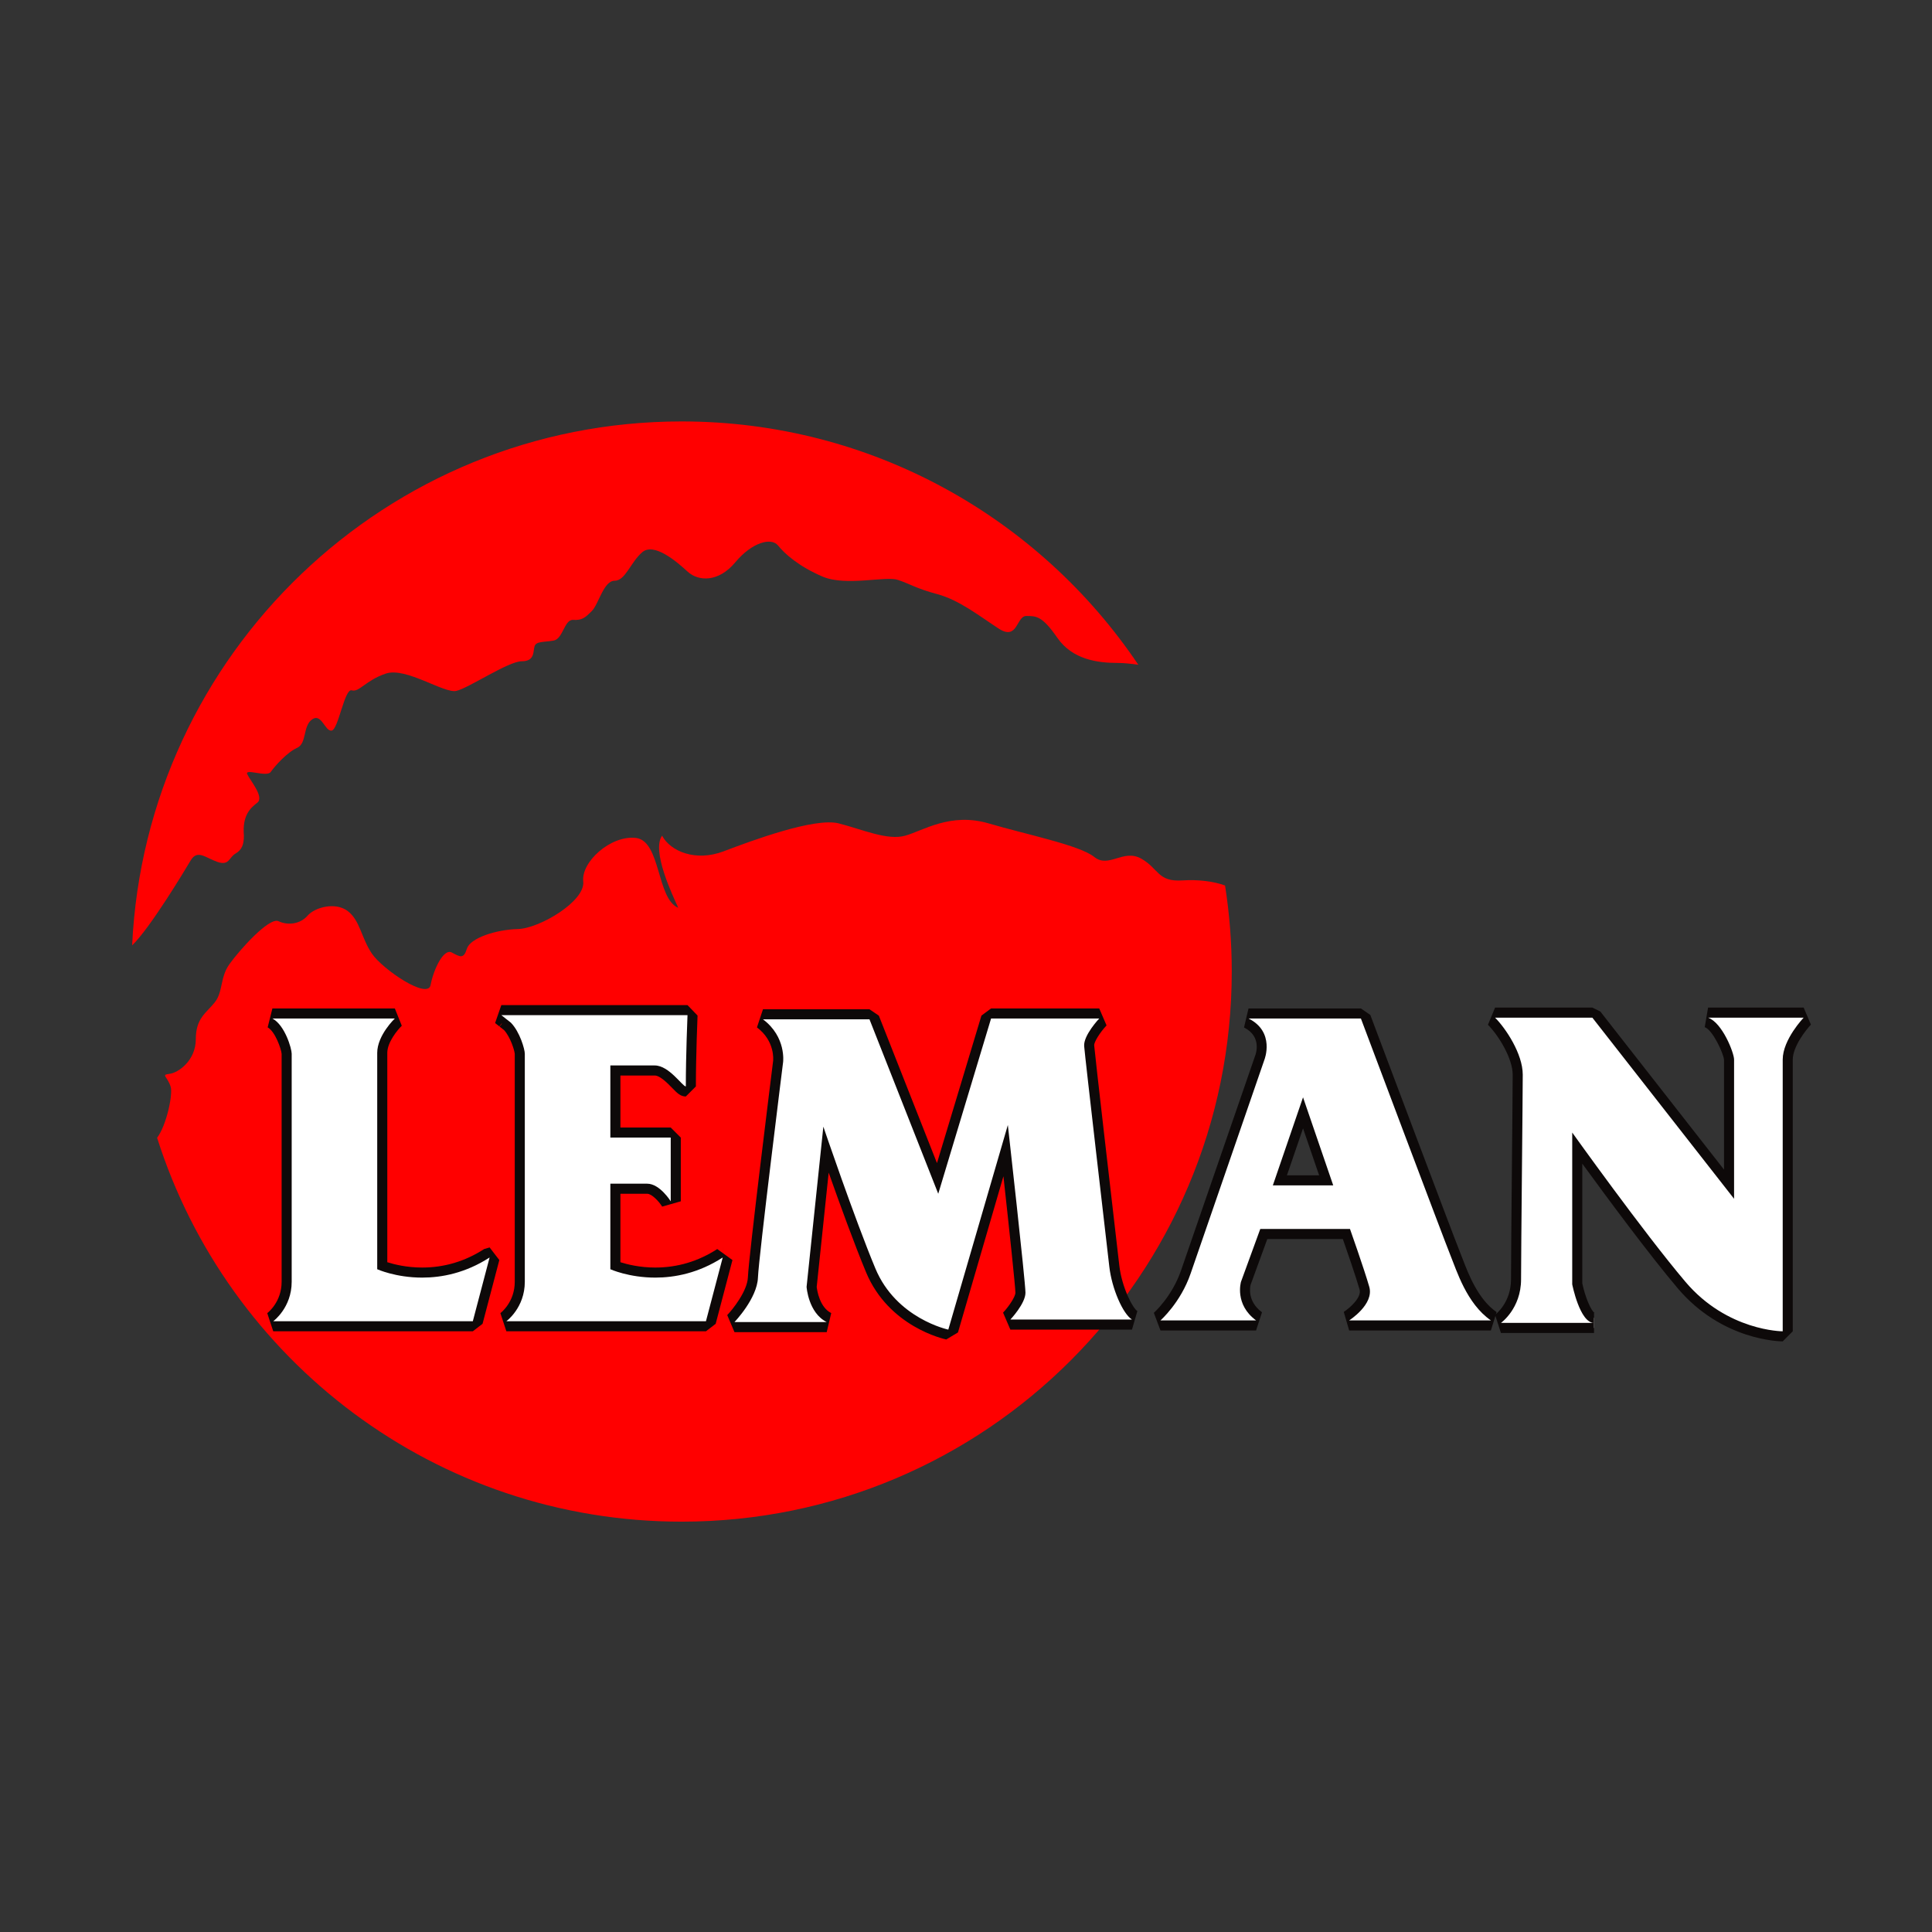 <?xml version="1.0" encoding="utf-8"?>
<!-- Generator: Adobe Illustrator 15.0.0, SVG Export Plug-In . SVG Version: 6.00 Build 0)  -->
<!DOCTYPE svg PUBLIC "-//W3C//DTD SVG 1.1//EN" "http://www.w3.org/Graphics/SVG/1.1/DTD/svg11.dtd">
<svg version="1.1" id="Calque_1" xmlns="http://www.w3.org/2000/svg" xmlns:xlink="http://www.w3.org/1999/xlink" x="0px" y="0px"
	 width="500px" height="500px" viewBox="0 0 500 500" enable-background="new 0 0 500 500" xml:space="preserve">
<rect x="0" y="0" width="500" height="500" fill="#333333" stroke="none"/>
<g>
	<path fill="#FF0000" d="M306.043,227.85c-6.511,0.434-6.076-3.039-10.705-5.643c-4.631-2.604-8.394,2.604-12.153-0.434
		c-3.763-3.038-17.509-5.788-27.346-8.681c-9.839-2.894-16.929,1.88-21.56,3.183c-4.63,1.302-10.996-1.592-17.217-3.183
		c-6.222-1.591-22.571,4.485-29.805,7.234c-7.234,2.749-13.745,0-15.915-4.051c-2.749,3.907,2.604,15.192,4.195,18.665
		c-5.643-2.315-4.484-17.362-10.996-18.086c-6.511-0.724-14.179,6.222-13.6,11.286c0.579,5.063-11.286,12.153-16.928,12.298
		c-5.643,0.145-12.299,2.315-13.167,5.064c-0.868,2.749-1.736,2.17-3.906,1.013c-2.17-1.157-4.774,4.485-5.498,8.392
		S99,250.854,96.251,246.803c-2.749-4.052-3.039-8.537-6.222-10.996c-3.183-2.46-8.537-1.013-10.417,1.158
		c-1.88,2.17-5.064,2.604-7.524,1.446c-2.459-1.157-10.272,7.669-12.732,11.141c-2.46,3.472-1.591,7.089-3.762,9.838
		c-2.17,2.749-4.919,4.052-4.919,9.549c0,5.499-4.485,8.682-6.8,8.971c-2.315,0.289-0.579,0.579,0.289,3.328
		c0.622,1.972-1.062,9.97-3.505,13.216c18.239,57.6,72.115,99.349,135.748,99.349c78.629,0,142.371-63.74,142.371-142.37
		c0-7.573-0.597-15.007-1.735-22.261C314.131,228.082,310.036,227.583,306.043,227.85z"/>
	<path fill="#FF0000" d="M49.373,222.641c1.736-2.894,3.906-0.579,6.945,0.434s2.894-1.158,4.63-2.17
		c1.736-1.013,2.17-2.46,2.17-4.63c-0.434-5.208,1.591-7.089,3.473-8.536s-1.881-5.788-2.604-7.379s5.064,0.868,6.077-0.579
		c1.013-1.447,4.195-5.063,6.8-6.221s1.447-5.643,3.906-7.379c2.459-1.736,3.329,3.183,5.065,2.894
		c1.736-0.289,3.327-10.996,5.208-10.417c1.881,0.579,3.617-2.605,8.825-4.341s15.047,5.209,18.23,4.486
		c3.183-0.723,13.456-7.668,16.928-7.668c3.472,0,2.894-2.604,3.328-3.907c0.434-1.302,2.46-1.013,4.919-1.447
		s2.749-5.498,5.063-5.354s3.111-0.579,4.847-2.315c1.736-1.736,3.039-7.813,5.86-7.813s4.124-4.774,7.162-7.379
		c3.038-2.604,8.898,2.387,11.719,4.992c2.822,2.604,8.03,2.821,12.371-2.387c4.341-5.209,9.333-6.511,11.069-4.341
		c1.736,2.17,5.425,5.426,11.502,8.03c6.077,2.604,16.277-0.217,19.532,0.868c3.255,1.085,4.558,2.17,10.201,3.689
		c5.643,1.519,10.852,5.643,15.844,8.898c4.991,3.255,4.557-3.255,7.161-3.255s4.124,0,8.03,5.643
		c3.906,5.643,10.417,6.511,15.626,6.511c1.573,0,3.466,0.199,5.34,0.476c-25.567-37.987-68.961-62.979-118.195-62.979
		c-76.358,0-138.671,60.115-142.206,135.598C38.936,240.073,47.856,225.17,49.373,222.641z"/>
</g>
<g>
	<path fill="#FFFFFF" d="M70.713,343.235l-0.766-2.354c0.169-0.125,4.238-3.204,4.238-9.147v-59.032c0-1.135-1.667-6.56-4.303-7.966
		l0.613-2.451h31.686l0.899,2.244c-0.042,0.04-4.155,4.021-4.155,7.956v55.108c1.562,0.569,5.397,1.75,10.333,1.75
		c5.982,0,11.615-1.681,16.739-4.996l1.966,1.424l-4.341,16.494l-1.259,0.971H70.713z"/>
	<path fill="#0D0909" d="M102.182,263.586c0,0-4.558,4.341-4.558,8.898s0,55.993,0,55.993s4.767,2.167,11.636,2.167
		c5.037,0,11.203-1.166,17.446-5.205l-4.341,16.494H70.713c0,0,4.775-3.473,4.775-10.2c0-6.729,0-57.729,0-59.032
		c0-1.302-1.736-7.379-4.992-9.115H102.182 M126.707,325.439h0.004 M102.182,260.981H70.496l-1.226,4.903
		c1.921,1.023,3.535,5.624,3.614,6.858l-0.001,58.99c0,5.242-3.567,7.992-3.719,8.106l1.549,4.698h51.653l2.519-1.941l4.341-16.494
		l-2.515-3.268l-1.419,0.418c-4.91,3.177-10.303,4.787-16.031,4.787c-3.998,0-7.237-0.807-9.031-1.379v-54.177
		c0-2.793,2.709-6.013,3.754-7.016L102.182,260.981L102.182,260.981z"/>
</g>
<g>
	<path fill="#FFFFFF" d="M131.047,343.235l-0.766-2.354c0.169-0.125,4.238-3.204,4.238-9.147v-59.032c0-0.721-1.06-4.842-3.18-7.065
		l-1.192-0.94c0.008,0.005,0.018,0.011,0.028,0.017l-0.075-0.055l0.202-0.256l0.046-0.185l-0.309,0.392l-1.101-0.868l0.806-2.324
		h48.18l1.301,1.356c-0.004,0.104-0.433,10.483-0.433,18.394l-1.302,1.302c-0.835,0-1.438-0.623-2.536-1.754
		c-1.332-1.374-3.562-3.672-5.494-3.672h-10.2v16.061h14.324l1.302,1.302v16.494l-2.41,0.686c-0.682-1.095-2.907-3.941-4.969-3.941
		h-8.247v19.95c1.562,0.569,5.396,1.75,10.333,1.75c5.983,0,11.615-1.681,16.739-4.996l1.966,1.424l-4.341,16.494l-1.259,0.971
		H131.047z"/>
	<path fill="#0D0909" d="M177.925,262.718c0,0-0.434,10.418-0.434,18.448c-0.868,0-4.34-5.426-8.03-5.426s-11.502,0-11.502,0
		c0,4.038,0,11.047,0,18.664h15.626v16.494c0,0-2.821-4.558-6.077-4.558c-2.209,0-6.816,0-9.549,0c0,11.81,0,22.137,0,22.137
		s4.767,2.167,11.635,2.167c5.037,0,11.204-1.166,17.446-5.205l-4.34,16.494h-51.653c0,0,4.774-3.473,4.774-10.2
		c0-6.729,0-57.729,0-59.032c0-1.102-1.249-5.618-3.606-8.034l-1.309-1.032c-0.025-0.015-0.05-0.034-0.076-0.049h0.015l-1.101-0.868
		H177.925 M187.04,325.439h0.004 M177.925,260.114h-48.18l-1.613,4.648l1.101,0.868l0.645-0.817l-0.046,0.186l-0.538,0.681
		l1.163,0.917c1.64,1.78,2.705,5.279,2.762,6.147l0,58.989c0,5.242-3.567,7.992-3.72,8.106l1.55,4.698H182.7l2.519-1.941
		l4.341-16.494l-2.516-1.822l0.001-1.445h-0.004v1.443l-1.415-1.025c-4.91,3.177-10.303,4.787-16.032,4.787
		c-3.997,0-7.237-0.807-9.031-1.379v-17.716h6.945c1.162,0,3.021,1.966,3.862,3.324l4.819-1.371v-16.494l-2.604-2.604h-13.022
		v-13.456h8.898c1.382,0,3.449,2.132,4.559,3.277c1.211,1.248,2.085,2.148,3.471,2.148l2.604-2.604
		c0-7.885,0.427-18.236,0.432-18.34L177.925,260.114L177.925,260.114z"/>
</g>
<g>
	<path fill="#FFFFFF" d="M245.154,345.379c-0.578-0.121-14.192-3.117-19.816-16.617c-3.773-9.056-8.848-23.374-11.57-31.2
		l-3.716,35.486c0.076,0.778,0.731,6.062,4.483,7.938l-0.583,2.468h-23.873l-0.938-2.205c0.055-0.058,5.519-5.792,5.713-10.651
		c0.217-5.419,6.263-53.828,6.52-55.886c0.03-0.242,0.66-5.848-4.698-9.866l0.782-2.344h27.562l1.211,0.825l16.42,41.652
		l12.59-41.768l1.247-0.927h27.997l0.944,2.199c-1.546,1.631-3.671,4.623-3.554,6.165c0.189,2.452,4.611,40.657,6.064,53.212
		l0.443,3.817c0.646,5.604,3.407,11.542,5.265,12.723l-0.699,2.401h-31.469l-0.946-2.196c1.372-1.453,3.551-4.38,3.551-6.051
		c0-1.901-2.337-23.351-3.827-36.782l-13.587,46.695L245.154,345.379z"/>
	<path fill="#0D0909" d="M284.487,263.586h0.003 M284.487,263.586c0,0-4.124,4.341-3.906,7.162
		c0.217,2.821,5.859,51.436,6.511,57.078c0.651,5.644,3.473,12.154,5.859,13.673c-8.464,0-31.469,0-31.469,0
		s3.906-4.123,3.906-6.944s-4.558-43.406-4.558-43.406l-15.409,52.955c0,0-13.456-2.821-18.881-15.843
		c-5.426-13.021-13.456-36.678-13.456-36.678l-4.34,41.452c0,0,0.434,6.728,5.208,9.115c-13.456,0-23.873,0-23.873,0
		s5.86-6.077,6.077-11.502c0.217-5.426,6.511-55.776,6.511-55.776s0.868-6.511-5.208-11.068h27.562l17.796,45.142l13.673-45.359
		H284.487 M284.49,260.981h-0.003H256.49l-2.494,1.854l-11.508,38.176l-15.044-38.162l-2.423-1.649h-27.562l-1.562,4.688
		c4.714,3.536,4.211,8.457,4.187,8.664c-0.257,2.059-6.31,50.521-6.529,55.993c-0.144,3.62-4.007,8.408-5.349,9.799l1.875,4.412
		h23.873l1.165-4.934c-2.989-1.494-3.648-5.833-3.757-6.773l3.098-29.581c2.817,7.969,6.66,18.555,9.677,25.796
		c5.886,14.125,20.147,17.263,20.751,17.391l3.035-1.821l11.762-40.422c1.547,14.061,3.1,28.66,3.1,30.145
		c0,1.021-1.686,3.562-3.192,5.153l1.891,4.396h31.469l1.397-4.801c-1.255-0.8-4.025-6.192-4.67-11.774l-0.442-3.818
		c-1.453-12.548-5.873-50.733-6.06-53.161c-0.066-0.857,1.488-3.369,3.197-5.169l-1.884-4.388V260.981L284.49,260.981z"/>
</g>
<g>
	<path fill="#FFFFFF" d="M461.365,345.84c-0.61,0-15.055-0.15-26.169-13.265c-8.462-9.986-21.66-28.049-27.003-35.437v35.117
		c0.843,4.192,2.816,8.81,4.341,8.81v2.604h-24.091l-0.752-2.364c0.187-0.135,4.659-3.438,4.659-10.224
		c0-4.123,0.129-17.985,0.244-30.216c0.097-10.419,0.189-20.26,0.189-22.739c0-4.813-4.047-11.103-6.78-13.837l0.921-2.223h25.175
		l1.026,0.5l34.35,43.902v-32.249c0-1.35-2.851-8.562-5.859-9.623l0.434-2.53h24.741l0.939,2.204
		c-0.051,0.053-5.063,5.335-5.063,9.949v70.317L461.365,345.84z"/>
	<path fill="#0D0909" d="M466.79,263.369h0.003 M466.79,263.369c0,0-5.426,5.643-5.426,10.852s0,70.317,0,70.317
		s-14.324,0-25.175-12.805c-10.852-12.805-29.299-38.631-29.299-38.631v39.281c0,0,1.953,9.983,5.643,9.983
		c-12.805,0-24.091,0-24.091,0s5.209-3.689,5.209-11.285s0.435-47.529,0.435-52.955s-4.449-12.045-7.162-14.758h25.175
		l36.678,46.878c0,0,0-34.29,0-36.026s-3.038-9.55-6.728-10.852C454.202,263.369,466.79,263.369,466.79,263.369 M466.793,260.765
		h-0.003h-24.741l-0.866,5.061c2.065,0.729,4.834,6.73,4.989,8.431v28.437l-32.021-40.928l-2.052-1h-25.175l-1.842,4.446
		c2.683,2.683,6.399,8.664,6.399,12.916c0,2.473-0.094,12.312-0.19,22.728c-0.115,12.232-0.244,26.099-0.244,30.228
		c0,6.069-3.959,9.05-4.128,9.174l1.523,4.716h24.091v-5.209c0.093,0,0.162,0.024,0.182,0.033c-0.938-0.458-2.507-4.211-3.221-7.67
		V301.15c6.233,8.56,17.281,23.504,24.708,32.267c11.499,13.569,26.528,13.726,27.162,13.726l2.604-2.604v-70.317
		c0-3.396,3.479-7.778,4.698-9.047l-1.874-4.398V260.765L466.793,260.765z"/>
</g>
<g>
	<path fill="#FFFFFF" d="M349.161,343.019l-0.699-2.4c1.582-1.008,5.499-4.269,4.654-7.226c-1.058-3.703-3.75-11.438-4.661-14.03
		h-21.389l-4.661,12.769c-0.127,0.482-1.211,5.142,3.434,8.534l-0.769,2.354h-24.741l-0.857-2.282
		c0.049-0.042,4.986-4.444,7.438-11.596c2.575-7.511,18.936-54.867,19.1-55.345c0.113-0.296,2.293-6.161-3.476-9.045l0.583-2.467
		h29.082l1.219,0.845c0.217,0.576,21.713,57.752,23.207,61.381c0.205,0.501,0.433,1.091,0.684,1.749
		c1.551,4.06,4.146,10.854,9.27,14.386l-0.739,2.374H349.161z M343.215,305.473l-5.99-17.471l-5.991,17.471H343.215z"/>
	<path fill="#0D0909" d="M352.199,263.586c0,0,21.703,57.729,23.222,61.419c1.52,3.689,4.124,12.371,10.418,16.712
		c-16.494,0-36.678,0-36.678,0s6.511-4.124,5.208-8.682c-1.302-4.558-4.991-14.975-4.991-14.975h-23.223l-4.991,13.673
		c0,0-1.736,5.859,3.906,9.983c-11.285,0-24.741,0-24.741,0s5.209-4.558,7.813-12.154c2.604-7.596,19.099-55.342,19.099-55.342
		s2.821-7.162-4.124-10.635H352.199 M329.411,306.774h15.626l-7.812-22.787L329.411,306.774 M352.199,260.981h-29.082l-1.165,4.935
		c4.679,2.339,3.064,6.844,2.866,7.35l-0.039,0.104c-0.165,0.478-16.525,47.836-19.101,55.349
		c-2.352,6.859-7.018,10.997-7.065,11.038l1.716,4.563h24.741l1.536-4.706c-3.862-2.822-3.079-6.604-2.96-7.089l4.33-11.86h19.555
		c1.099,3.145,3.385,9.765,4.334,13.086c0.573,2.008-2.574,4.8-4.099,5.766l1.395,4.804h36.678l1.479-4.748
		c-4.79-3.303-7.296-9.86-8.793-13.777c-0.257-0.671-0.485-1.272-0.695-1.78c-1.487-3.611-22.977-60.768-23.191-61.345
		L352.199,260.981L352.199,260.981z M333.057,304.171l4.168-12.154l4.165,12.154H333.057L333.057,304.171z"/>
</g>
</svg>
